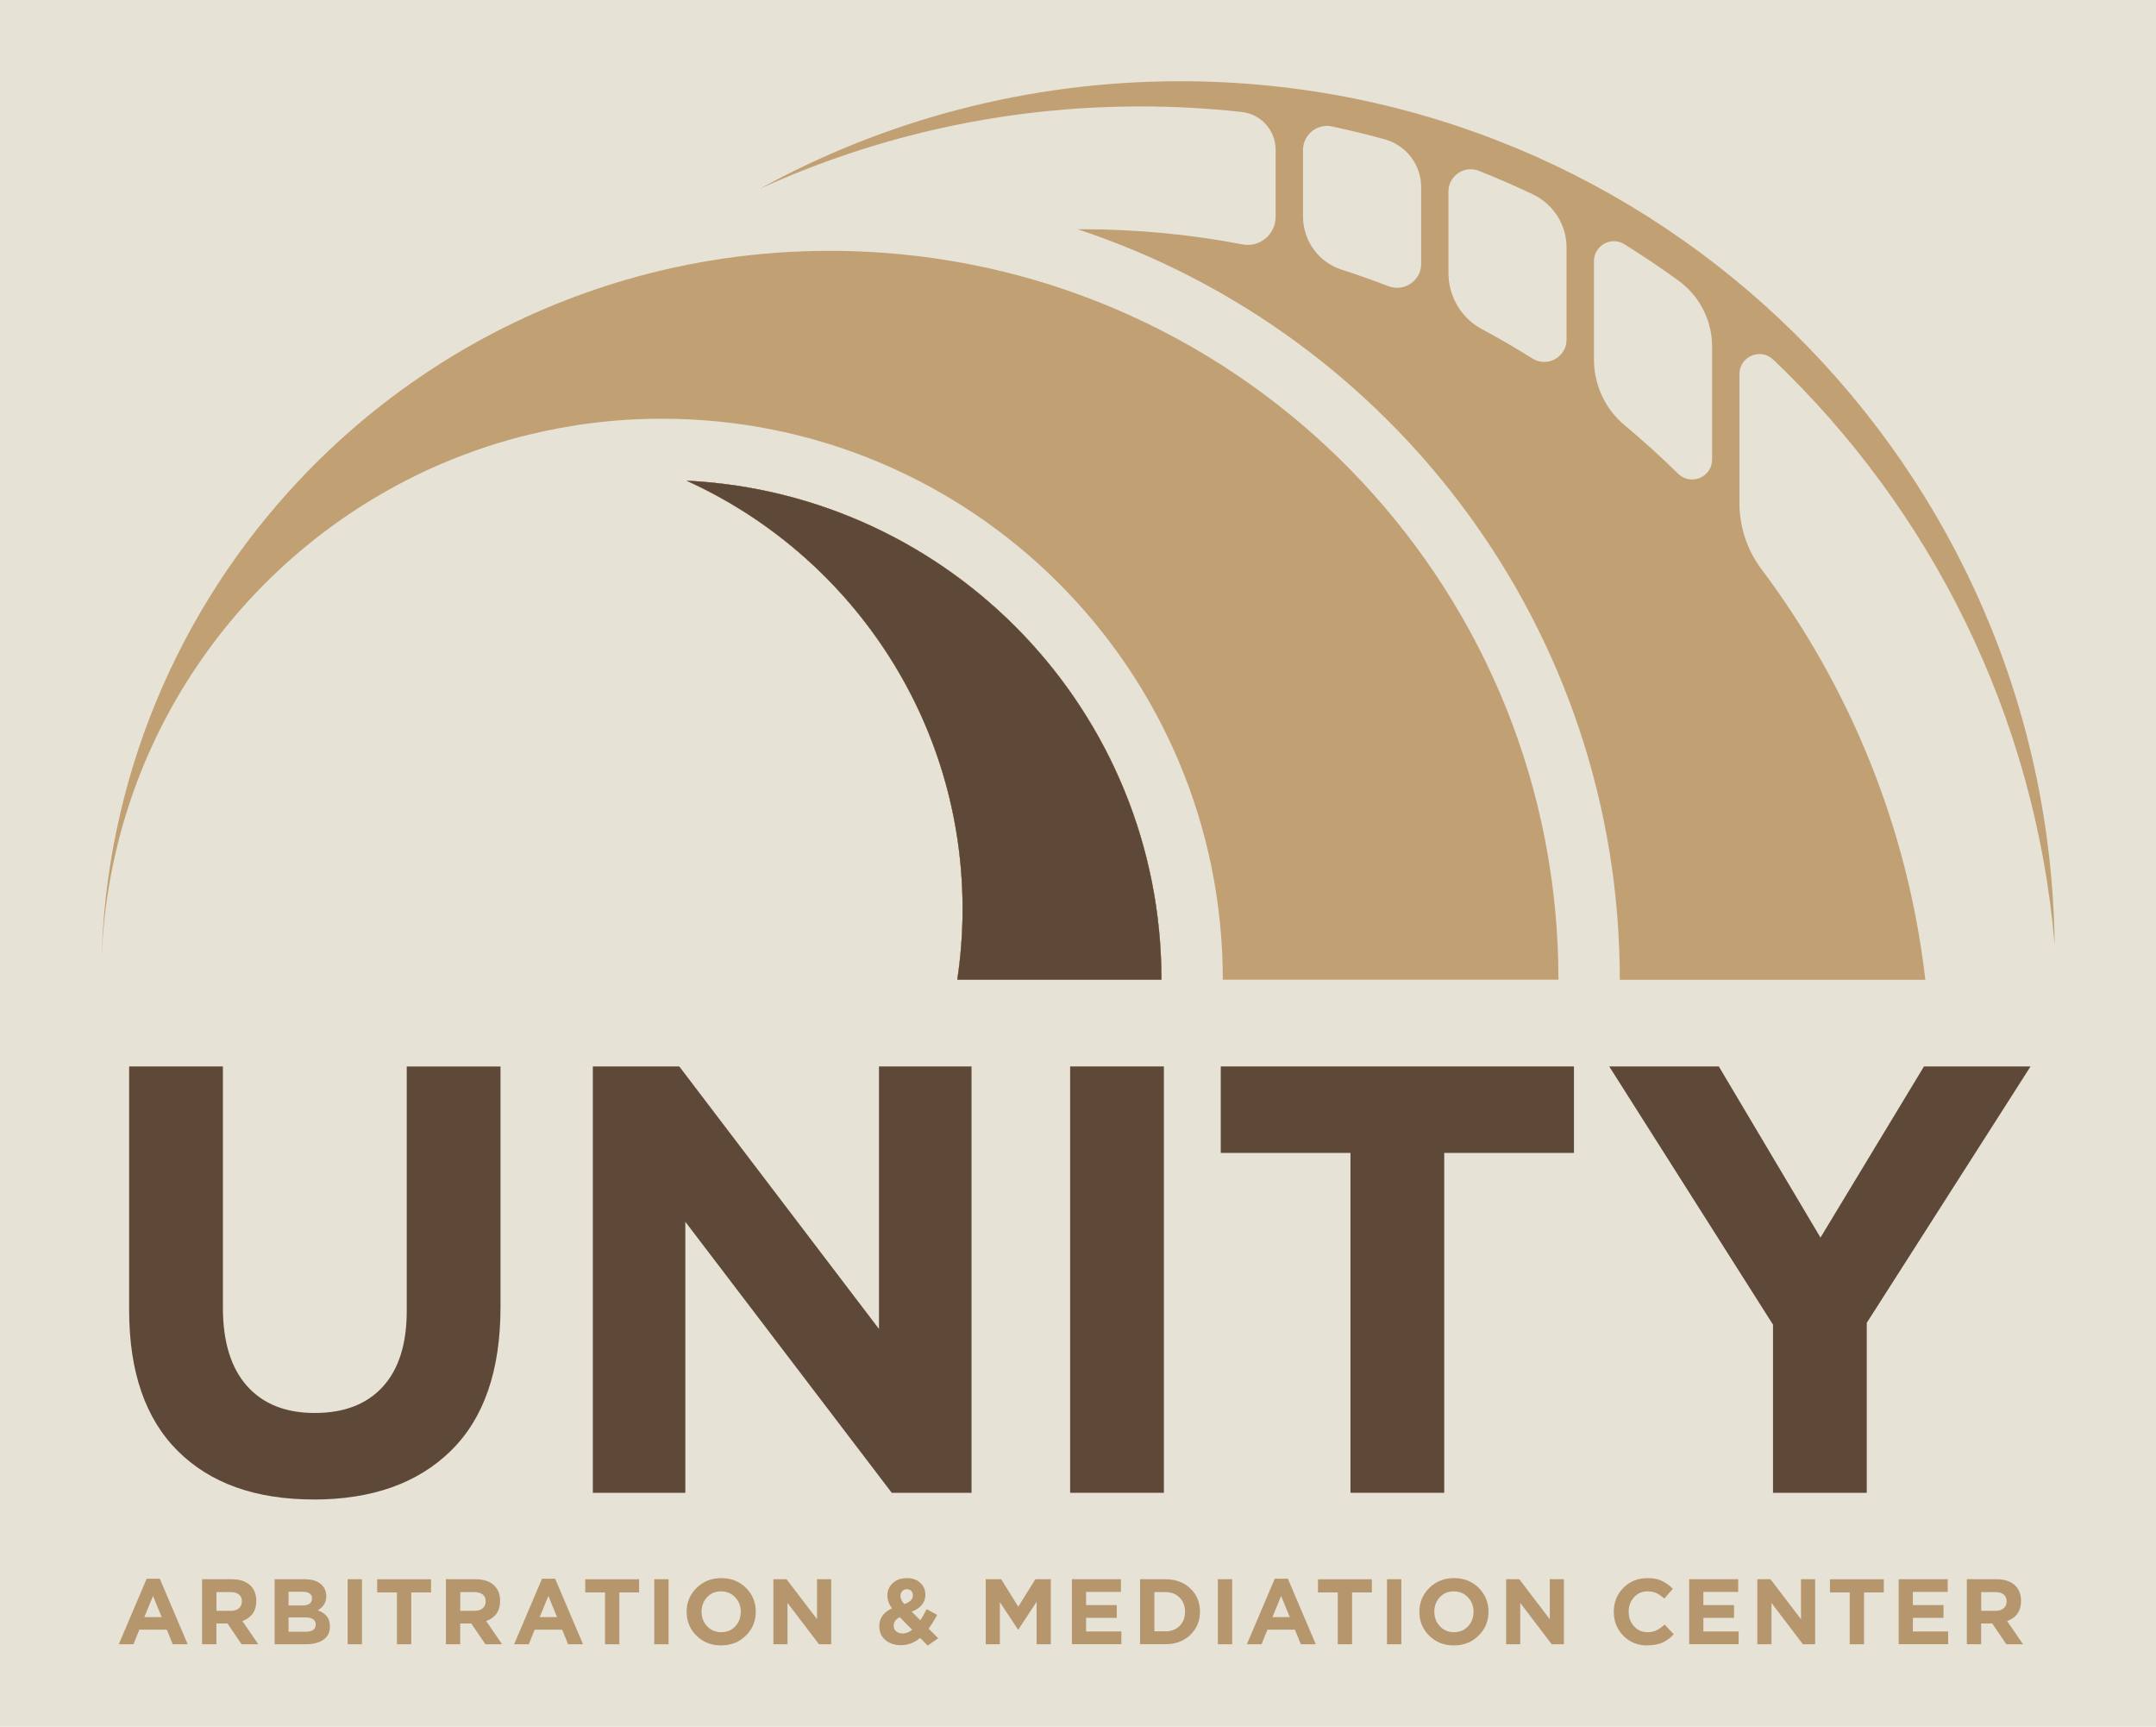 <?xml version="1.0" encoding="UTF-8"?>
<svg id="Layer_1" data-name="Layer 1" xmlns="http://www.w3.org/2000/svg" viewBox="0 0 378.3 302.9">
  <defs>
    <style>
      .cls-1 {
        fill: #e7e2d6;
      }

      .cls-2 {
        fill: #b5966d;
      }

      .cls-3 {
        fill: #c1a074;
      }

      .cls-4 {
        fill: #bea57f;
      }

      .cls-5 {
        fill: #5e4938;
      }
    </style>
  </defs>
  <rect class="cls-1" width="378.3" height="302.9"/>
  <path class="cls-4" d="m167.97,171.85c.61-4.05.93-8.2.93-12.42,0-33.4-19.87-62.16-48.43-75.11,46.4,2.25,83.32,40.58,83.32,87.53h-35.82Z"/>
  <path class="cls-4" d="m120.47,84.32c46.4,2.25,83.32,40.58,83.32,87.53h-35.82c.61-4.05.93-8.2.93-12.42,0-33.4-19.87-62.16-48.43-75.11Z"/>
  <path class="cls-4" d="m167.97,171.85c.61-4.05.93-8.2.93-12.42,0-33.4-19.87-62.16-48.43-75.11,46.4,2.25,83.32,40.58,83.32,87.53h-35.82Z"/>
  <path class="cls-4" d="m120.47,84.32c46.4,2.25,83.32,40.58,83.32,87.53h-35.82c.61-4.05.93-8.2.93-12.42,0-33.4-19.87-62.16-48.43-75.11Z"/>
  <path class="cls-4" d="m203.79,171.85h-35.82c.61-4.05.93-8.2.93-12.42,0-33.4-19.87-62.16-48.43-75.11,46.4,2.25,83.32,40.58,83.32,87.53Z"/>
  <path class="cls-4" d="m120.47,84.32c46.4,2.25,83.32,40.58,83.32,87.53h-35.82c.61-4.05.93-8.2.93-12.42,0-33.4-19.87-62.16-48.43-75.11Z"/>
  <path class="cls-5" d="m120.47,84.32c46.4,2.25,83.32,40.58,83.32,87.53h-35.82c.61-4.05.93-8.2.93-12.42,0-33.4-19.87-62.16-48.43-75.11Z"/>
  <path class="cls-3" d="m273.45,171.85h-58.89c0-54.34-44.06-98.4-98.4-98.4-8.14,0-16.04.99-23.6,2.86-.99.23-1.98.49-2.96.77-2.82.79-5.6,1.7-8.31,2.74-3.97,1.49-7.8,3.24-11.5,5.23-30.27,16.19-51.07,47.76-52,84.26.63-32.83,13.65-62.63,34.57-84.92,13.81-14.73,31.08-26.18,50.5-33.06,2.25-.81,4.53-1.54,6.83-2.21,11.39-3.33,23.45-5.12,35.92-5.12,3.09,0,6.16.11,9.2.33,66.31,4.71,118.64,60,118.64,127.52Z"/>
  <path class="cls-3" d="m305.21,65.61c0-3.08,3.7-4.66,5.93-2.53,27.63,26.32,45.92,62.36,49.38,102.64-1.06-83.84-69.34-151.47-153.43-151.47-26.76,0-51.92,6.85-73.82,18.89,20.35-9.29,42.98-14.47,66.82-14.47,6.03,0,11.98.33,17.83.98,3.37.37,5.91,3.25,5.91,6.64v11.74c0,3.08-2.79,5.42-5.82,4.84-9.13-1.75-18.56-2.66-28.19-2.66h-.75c55.26,18.24,95.15,70.29,95.15,131.66h53.61c-3.11-26.86-13.37-51.54-28.81-72.1-2.5-3.33-3.81-7.4-3.81-11.56v-22.59Zm-61.64-15.42c-2.69-1.04-5.41-2.01-8.17-2.89-4.05-1.3-6.77-5.09-6.77-9.34v-11.65c0-2.67,2.46-4.69,5.08-4.13,3.11.66,6.19,1.41,9.24,2.25,3.77,1.04,6.41,4.45,6.41,8.37v13.48c0,2.98-3,4.99-5.78,3.91Zm25.34,12.71c-2.9-1.82-5.87-3.55-8.9-5.17-3.63-1.94-5.86-5.74-5.86-9.86v-14.27c0-2.75,2.77-4.65,5.32-3.64,3.2,1.27,6.35,2.64,9.44,4.1,3.62,1.71,5.96,5.32,5.96,9.33v16.2c0,3.06-3.37,4.93-5.96,3.3Zm25.53,20.19c-3.01-2.96-6.14-5.8-9.39-8.51-3.42-2.84-5.37-7.09-5.37-11.54v-17.22c0-2.73,3-4.43,5.32-2.99,3.25,2.02,6.42,4.15,9.5,6.39,3.71,2.69,5.91,6.98,5.91,11.56v19.83c0,3.12-3.75,4.66-5.97,2.48Z"/>
  <g>
    <path class="cls-2" d="m20.84,288.43l4.89-11.49h2.31l4.89,11.49h-2.62l-1.04-2.56h-4.82l-1.04,2.56h-2.56Zm4.5-4.77h3.03l-1.52-3.7-1.52,3.7Z"/>
    <path class="cls-2" d="m35.46,288.43v-11.41h5.21c1.44,0,2.55.39,3.32,1.16.65.65.98,1.53.98,2.64,0,1.75-.81,2.93-2.44,3.54l2.79,4.07h-2.93l-2.48-3.65h-1.94v3.65h-2.51Zm2.51-5.87h2.54c.61,0,1.08-.15,1.42-.45.34-.3.51-.7.51-1.2,0-.53-.17-.94-.52-1.21-.35-.28-.83-.42-1.45-.42h-2.49v3.28Z"/>
    <path class="cls-2" d="m48.19,288.43v-11.41h5.3c1.31,0,2.31.34,2.98,1.01.52.52.78,1.18.78,1.97,0,1.08-.5,1.9-1.5,2.46.71.27,1.24.63,1.6,1.07.36.44.54,1.03.54,1.77,0,1.02-.38,1.8-1.14,2.33-.76.53-1.8.8-3.13.8h-5.43Zm2.44-6.8h2.31c1.21,0,1.81-.41,1.81-1.24,0-.38-.14-.67-.42-.87-.28-.2-.69-.3-1.22-.3h-2.48v2.41Zm0,4.6h2.98c1.18,0,1.78-.42,1.78-1.27s-.62-1.24-1.86-1.24h-2.9v2.51Z"/>
    <path class="cls-2" d="m61,288.43v-11.41h2.51v11.41h-2.51Z"/>
    <path class="cls-2" d="m69.65,288.43v-9.09h-3.47v-2.31h9.45v2.31h-3.47v9.09h-2.51Z"/>
    <path class="cls-2" d="m78.24,288.43v-11.41h5.21c1.44,0,2.55.39,3.32,1.16.65.65.98,1.53.98,2.64,0,1.75-.81,2.93-2.44,3.54l2.79,4.07h-2.93l-2.48-3.65h-1.94v3.65h-2.51Zm2.51-5.87h2.54c.61,0,1.08-.15,1.42-.45.34-.3.51-.7.51-1.2,0-.53-.17-.94-.52-1.21-.35-.28-.83-.42-1.45-.42h-2.49v3.28Z"/>
    <path class="cls-2" d="m90.21,288.43l4.89-11.49h2.31l4.89,11.49h-2.62l-1.04-2.56h-4.82l-1.04,2.56h-2.56Zm4.5-4.77h3.03l-1.52-3.7-1.52,3.7Z"/>
    <path class="cls-2" d="m106.16,288.43v-9.09h-3.47v-2.31h9.45v2.31h-3.47v9.09h-2.51Z"/>
    <path class="cls-2" d="m114.8,288.43v-11.41h2.51v11.41h-2.51Z"/>
    <path class="cls-2" d="m130.87,286.91c-1.16,1.15-2.6,1.72-4.34,1.72s-3.18-.57-4.33-1.71c-1.15-1.14-1.72-2.54-1.72-4.19s.58-3.03,1.74-4.18c1.16-1.15,2.6-1.72,4.34-1.72s3.18.57,4.33,1.71c1.15,1.14,1.72,2.54,1.72,4.19s-.58,3.03-1.74,4.18Zm-6.79-1.64c.65.7,1.48,1.04,2.48,1.04s1.82-.34,2.46-1.03.96-1.54.96-2.55-.33-1.85-.98-2.54-1.48-1.04-2.48-1.04-1.82.34-2.46,1.03c-.64.69-.96,1.54-.96,2.55s.33,1.85.98,2.54Z"/>
    <path class="cls-2" d="m135.7,288.43v-11.41h2.31l5.35,7.02v-7.02h2.48v11.41h-2.14l-5.52-7.25v7.25h-2.48Z"/>
    <path class="cls-2" d="m162.77,288.66l-1.32-1.34c-1.03.85-2.15,1.27-3.34,1.27-1.12,0-2.04-.3-2.75-.9-.72-.6-1.08-1.41-1.08-2.42,0-1.41.74-2.46,2.22-3.13-.53-.75-.8-1.52-.8-2.31s.31-1.53.94-2.12c.62-.59,1.46-.88,2.52-.88.96,0,1.73.28,2.32.83.59.55.89,1.24.89,2.07,0,1.37-.8,2.36-2.4,2.98l1.52,1.52c.36-.56.73-1.22,1.11-1.96l1.84,1.01c-.56,1.02-1.06,1.83-1.5,2.41l1.68,1.68-1.84,1.29Zm-4.37-2.12c.54,0,1.09-.22,1.65-.65l-2.18-2.22c-.71.37-1.06.88-1.06,1.53,0,.4.15.73.45.97.3.24.68.37,1.15.37Zm.26-5.15c.52-.2.9-.41,1.15-.65.24-.24.37-.54.37-.9,0-.33-.1-.58-.29-.77-.2-.19-.46-.29-.78-.29s-.61.11-.81.33c-.2.22-.3.51-.3.86,0,.43.22.91.67,1.42Z"/>
    <path class="cls-2" d="m172.96,288.43v-11.41h2.71l3,4.82,3-4.82h2.71v11.41h-2.49v-7.45l-3.21,4.87h-.06l-3.18-4.82v7.4h-2.46Z"/>
    <path class="cls-2" d="m188.08,288.43v-11.41h8.6v2.23h-6.11v2.31h5.38v2.23h-5.38v2.4h6.19v2.23h-8.69Z"/>
    <path class="cls-2" d="m200.04,288.43v-11.41h4.45c1.78,0,3.24.54,4.37,1.62s1.69,2.44,1.69,4.08-.57,2.99-1.7,4.07c-1.14,1.09-2.59,1.63-4.36,1.63h-4.45Zm2.51-2.27h1.94c1.03,0,1.86-.32,2.49-.95.63-.64.95-1.46.95-2.49s-.32-1.84-.95-2.48c-.64-.64-1.46-.96-2.49-.96h-1.94v6.88Z"/>
    <path class="cls-2" d="m213.69,288.43v-11.41h2.51v11.41h-2.51Z"/>
    <path class="cls-2" d="m218.78,288.43l4.89-11.49h2.31l4.89,11.49h-2.62l-1.04-2.56h-4.82l-1.04,2.56h-2.56Zm4.5-4.77h3.03l-1.52-3.7-1.52,3.7Z"/>
    <path class="cls-2" d="m234.73,288.43v-9.09h-3.47v-2.31h9.45v2.31h-3.47v9.09h-2.51Z"/>
    <path class="cls-2" d="m243.37,288.43v-11.41h2.51v11.41h-2.51Z"/>
    <path class="cls-2" d="m259.44,286.91c-1.16,1.15-2.6,1.72-4.34,1.72s-3.18-.57-4.33-1.71c-1.15-1.14-1.72-2.54-1.72-4.19s.58-3.03,1.74-4.18c1.16-1.15,2.6-1.72,4.34-1.72s3.18.57,4.33,1.71c1.15,1.14,1.72,2.54,1.72,4.19s-.58,3.03-1.74,4.18Zm-6.79-1.64c.65.7,1.48,1.04,2.48,1.04s1.82-.34,2.46-1.03.96-1.54.96-2.55-.33-1.85-.98-2.54-1.48-1.04-2.48-1.04-1.82.34-2.46,1.03c-.64.69-.96,1.54-.96,2.55s.33,1.85.98,2.54Z"/>
    <path class="cls-2" d="m264.27,288.43v-11.41h2.31l5.35,7.02v-7.02h2.48v11.41h-2.14l-5.52-7.25v7.25h-2.48Z"/>
    <path class="cls-2" d="m289.01,288.63c-1.67,0-3.07-.57-4.18-1.7s-1.67-2.53-1.67-4.2.56-3.05,1.68-4.19c1.12-1.14,2.54-1.71,4.27-1.71.99,0,1.82.16,2.49.48.67.32,1.31.78,1.92,1.38l-1.5,1.73c-.49-.45-.95-.77-1.38-.97-.43-.2-.95-.3-1.56-.3-.96,0-1.75.34-2.37,1.03-.62.69-.94,1.54-.94,2.55s.31,1.85.94,2.54c.62.7,1.42,1.04,2.37,1.04.61,0,1.14-.11,1.58-.33s.92-.55,1.42-1.01l1.6,1.71c-.62.66-1.29,1.15-2.01,1.47-.72.31-1.61.47-2.66.47Z"/>
    <path class="cls-2" d="m296.39,288.43v-11.41h8.6v2.23h-6.11v2.31h5.38v2.23h-5.38v2.4h6.19v2.23h-8.69Z"/>
    <path class="cls-2" d="m308.35,288.43v-11.41h2.31l5.35,7.02v-7.02h2.48v11.41h-2.14l-5.52-7.25v7.25h-2.48Z"/>
    <path class="cls-2" d="m324.56,288.43v-9.09h-3.47v-2.31h9.45v2.31h-3.47v9.09h-2.51Z"/>
    <path class="cls-2" d="m333.15,288.43v-11.41h8.6v2.23h-6.11v2.31h5.38v2.23h-5.38v2.4h6.19v2.23h-8.69Z"/>
    <path class="cls-2" d="m345.11,288.43v-11.41h5.21c1.44,0,2.55.39,3.32,1.16.65.65.98,1.53.98,2.64,0,1.75-.81,2.93-2.44,3.54l2.79,4.07h-2.93l-2.48-3.65h-1.94v3.65h-2.51Zm2.51-5.87h2.54c.61,0,1.08-.15,1.42-.45.34-.3.51-.7.51-1.2,0-.53-.17-.94-.52-1.21-.35-.28-.83-.42-1.45-.42h-2.49v3.28Z"/>
  </g>
  <g>
    <path class="cls-5" d="m55.04,263.03c-10.19,0-18.13-2.83-23.83-8.49-5.7-5.66-8.55-13.91-8.55-24.73v-42.74h16.45v42.31c0,5.98,1.41,10.56,4.22,13.73,2.81,3.17,6.78,4.75,11.91,4.75s9.1-1.53,11.91-4.59c2.81-3.06,4.22-7.51,4.22-13.35v-42.84h16.45v42.2c0,11.11-2.9,19.52-8.71,25.21-5.81,5.7-13.84,8.55-24.09,8.55Z"/>
    <path class="cls-5" d="m104.02,261.86v-74.79h15.17l35.04,46.05v-46.05h16.24v74.79h-14l-36.22-47.54v47.54h-16.24Z"/>
    <path class="cls-5" d="m187.77,261.86v-74.79h16.45v74.79h-16.45Z"/>
    <path class="cls-5" d="m236.96,261.86v-59.62h-22.76v-15.17h61.97v15.17h-22.76v59.62h-16.45Z"/>
    <path class="cls-5" d="m311.1,261.86v-29.49l-28.74-45.3h19.23l17.84,30.02,18.16-30.02h18.7l-28.74,44.98v29.81h-16.45Z"/>
  </g>
</svg>